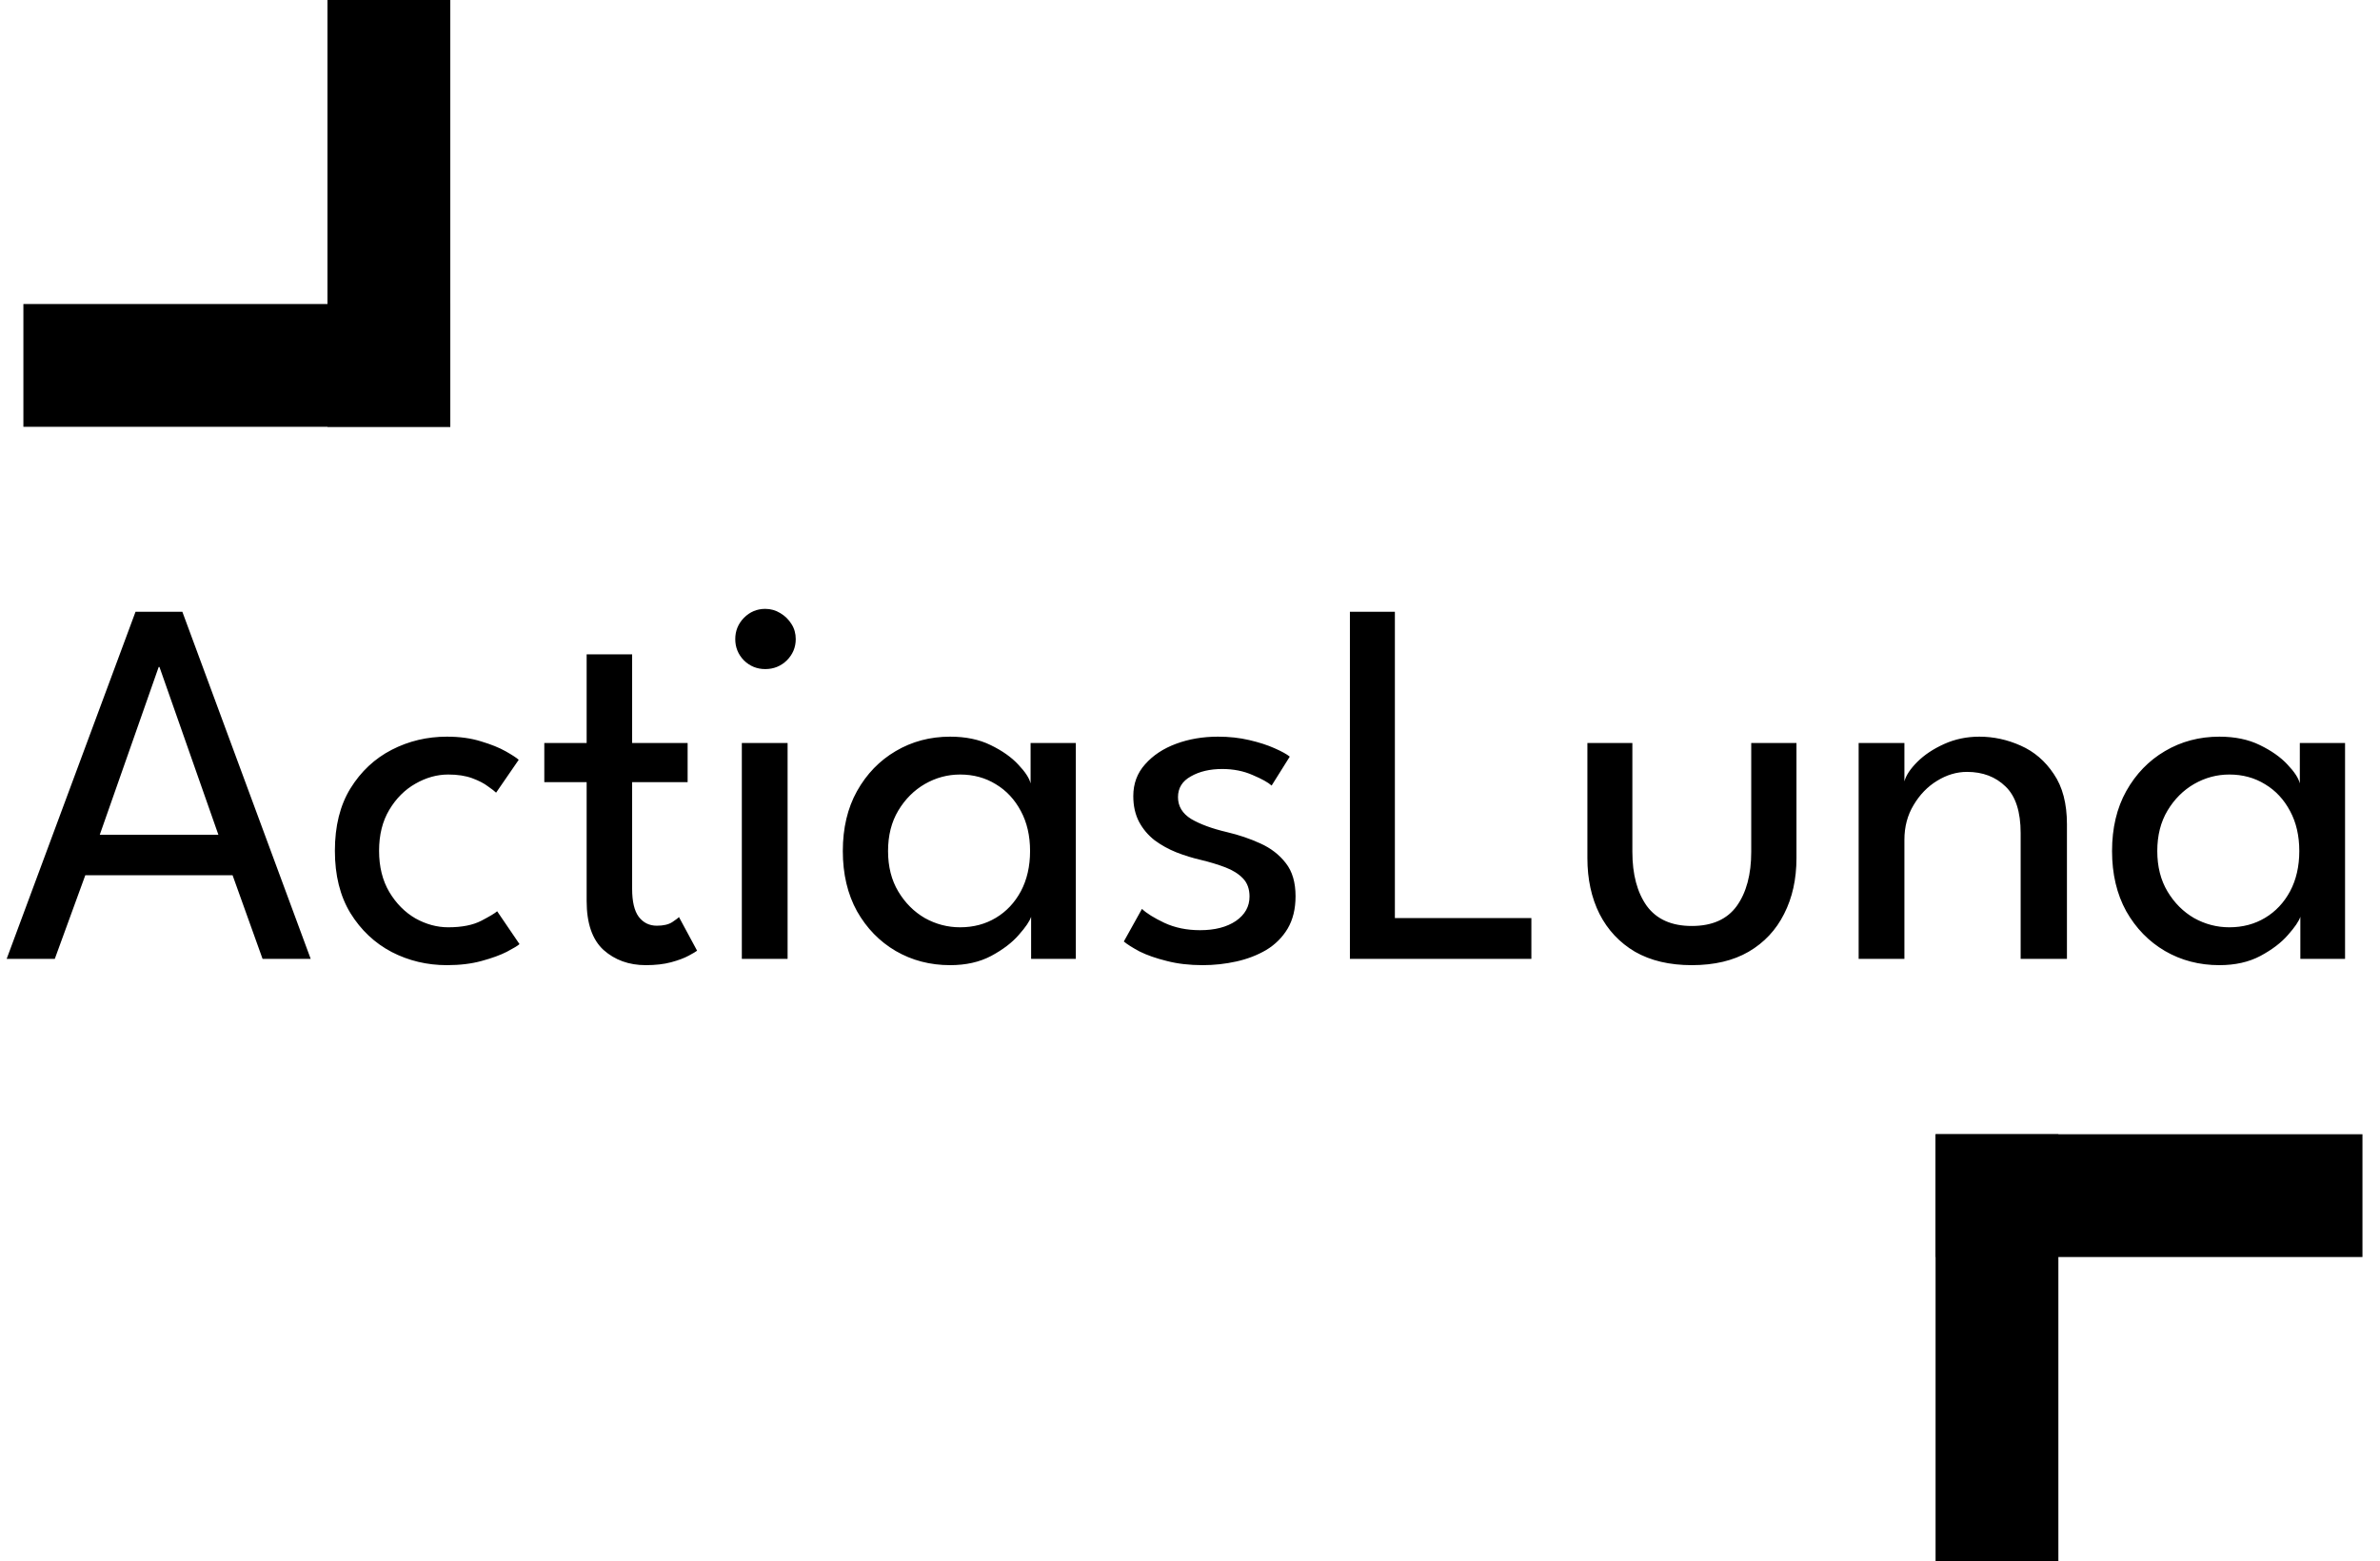 <svg width="407" height="267" viewBox="0 0 407 267" fill="none" xmlns="http://www.w3.org/2000/svg">
<path d="M23.178 104.635H31.183L53.13 164H44.9L39.773 149.698H14.588L9.371 164H1.141L23.178 104.635ZM17.062 142.773H37.345L27.27 114.08H27.136L17.062 142.773ZM76.653 158.603C78.991 158.603 80.88 158.228 82.319 157.479C83.758 156.729 84.658 156.19 85.018 155.86L88.84 161.481C88.541 161.751 87.821 162.186 86.682 162.786C85.572 163.355 84.133 163.88 82.364 164.36C80.625 164.84 78.647 165.079 76.428 165.079C73.04 165.079 69.892 164.33 66.983 162.831C64.075 161.302 61.721 159.083 59.923 156.175C58.154 153.266 57.269 149.713 57.269 145.516C57.269 141.288 58.154 137.736 59.923 134.857C61.721 131.949 64.075 129.745 66.983 128.246C69.892 126.747 73.04 125.998 76.428 125.998C78.617 125.998 80.565 126.267 82.274 126.807C83.983 127.317 85.392 127.886 86.502 128.516C87.611 129.146 88.346 129.625 88.706 129.955L84.838 135.577C84.598 135.337 84.133 134.977 83.444 134.497C82.784 133.988 81.885 133.523 80.745 133.103C79.606 132.684 78.242 132.474 76.653 132.474C74.734 132.474 72.86 132.998 71.031 134.048C69.232 135.067 67.748 136.551 66.579 138.5C65.409 140.449 64.825 142.788 64.825 145.516C64.825 148.244 65.409 150.598 66.579 152.577C67.748 154.526 69.232 156.025 71.031 157.074C72.86 158.094 74.734 158.603 76.653 158.603ZM93.08 127.077H100.321V111.921H108.101V127.077H117.59V133.778H108.101V152.037C108.101 154.196 108.476 155.785 109.225 156.804C110.005 157.824 111.039 158.333 112.328 158.333C113.468 158.333 114.352 158.123 114.982 157.704C115.612 157.284 115.986 156.999 116.106 156.849L119.209 162.606C119.03 162.756 118.55 163.041 117.77 163.46C116.991 163.88 115.986 164.255 114.757 164.585C113.528 164.914 112.089 165.079 110.44 165.079C107.561 165.079 105.148 164.21 103.199 162.471C101.28 160.702 100.321 157.914 100.321 154.106V133.778H93.08V127.077ZM126.86 164V127.077H134.685V164H126.86ZM130.862 114.439C129.453 114.439 128.239 113.945 127.22 112.955C126.23 111.936 125.735 110.722 125.735 109.312C125.735 107.903 126.23 106.689 127.22 105.67C128.239 104.65 129.453 104.14 130.862 104.14C131.792 104.14 132.646 104.38 133.426 104.86C134.235 105.34 134.88 105.969 135.36 106.749C135.839 107.498 136.079 108.353 136.079 109.312C136.079 110.722 135.57 111.936 134.55 112.955C133.531 113.945 132.302 114.439 130.862 114.439ZM176.33 164V156.804C176.09 157.554 175.385 158.588 174.216 159.907C173.077 161.227 171.503 162.426 169.494 163.505C167.515 164.555 165.176 165.079 162.478 165.079C159.06 165.079 155.957 164.27 153.168 162.651C150.41 161.032 148.206 158.768 146.557 155.86C144.938 152.922 144.129 149.489 144.129 145.561C144.129 141.633 144.938 138.215 146.557 135.307C148.206 132.369 150.41 130.09 153.168 128.471C155.957 126.822 159.06 125.998 162.478 125.998C165.146 125.998 167.455 126.477 169.404 127.437C171.383 128.396 172.957 129.505 174.126 130.765C175.325 132.024 176.03 133.103 176.24 134.003V127.077H183.975V164H176.33ZM151.864 145.561C151.864 148.229 152.449 150.538 153.618 152.487C154.788 154.436 156.302 155.95 158.161 157.029C160.049 158.079 162.058 158.603 164.187 158.603C166.466 158.603 168.504 158.064 170.303 156.984C172.102 155.905 173.526 154.391 174.576 152.442C175.625 150.463 176.15 148.169 176.15 145.561C176.15 142.952 175.625 140.674 174.576 138.725C173.526 136.746 172.102 135.217 170.303 134.138C168.504 133.028 166.466 132.474 164.187 132.474C162.058 132.474 160.049 133.013 158.161 134.093C156.302 135.172 154.788 136.686 153.618 138.635C152.449 140.584 151.864 142.893 151.864 145.561ZM208.283 125.998C210.202 125.998 211.986 126.192 213.635 126.582C215.314 126.972 216.753 127.437 217.953 127.976C219.182 128.516 220.051 128.996 220.561 129.415L217.458 134.363C216.858 133.823 215.779 133.223 214.22 132.564C212.661 131.874 210.922 131.529 209.003 131.529C206.904 131.529 205.12 131.949 203.651 132.788C202.182 133.598 201.447 134.782 201.447 136.341C201.447 137.9 202.197 139.145 203.696 140.074C205.225 140.974 207.264 141.723 209.812 142.323C211.851 142.803 213.755 143.447 215.524 144.257C217.323 145.066 218.777 146.191 219.886 147.63C220.996 149.039 221.55 150.928 221.55 153.296C221.55 155.455 221.101 157.299 220.201 158.828C219.302 160.327 218.088 161.541 216.558 162.471C215.029 163.37 213.32 164.03 211.431 164.45C209.543 164.869 207.624 165.079 205.675 165.079C203.396 165.079 201.342 164.84 199.514 164.36C197.685 163.91 196.141 163.37 194.881 162.741C193.652 162.081 192.753 161.511 192.183 161.032L195.286 155.455C196.066 156.205 197.34 156.999 199.109 157.839C200.908 158.678 202.946 159.098 205.225 159.098C207.744 159.098 209.782 158.573 211.342 157.524C212.901 156.444 213.68 155.05 213.68 153.341C213.68 152.052 213.305 151.018 212.556 150.238C211.806 149.459 210.802 148.829 209.543 148.349C208.283 147.87 206.904 147.45 205.405 147.09C203.966 146.76 202.557 146.325 201.178 145.786C199.828 145.246 198.584 144.557 197.445 143.717C196.335 142.848 195.451 141.798 194.791 140.569C194.132 139.31 193.802 137.841 193.802 136.161C193.802 134.033 194.477 132.219 195.826 130.72C197.175 129.191 198.944 128.021 201.133 127.212C203.321 126.402 205.705 125.998 208.283 125.998ZM230.846 104.635H238.536V157.029H261.878V164H230.846V104.635ZM279.148 145.696C279.148 149.564 279.972 152.652 281.622 154.96C283.301 157.239 285.864 158.378 289.312 158.378C292.79 158.378 295.353 157.239 297.002 154.96C298.651 152.652 299.476 149.564 299.476 145.696V127.077H307.211V146.775C307.211 150.373 306.507 153.551 305.098 156.31C303.718 159.068 301.695 161.227 299.026 162.786C296.388 164.315 293.15 165.079 289.312 165.079C285.504 165.079 282.266 164.315 279.598 162.786C276.959 161.227 274.935 159.068 273.526 156.31C272.147 153.551 271.458 150.373 271.458 146.775V127.077H279.148V145.696ZM338.487 125.998C340.916 125.998 343.27 126.507 345.548 127.527C347.857 128.546 349.746 130.165 351.215 132.384C352.714 134.572 353.464 137.436 353.464 140.974V164H345.548V142.503C345.548 138.845 344.694 136.191 342.985 134.542C341.276 132.863 339.072 132.024 336.374 132.024C334.605 132.024 332.896 132.534 331.247 133.553C329.628 134.542 328.294 135.922 327.244 137.691C326.195 139.43 325.67 141.408 325.67 143.627V164H317.845V127.077H325.67V133.643C325.94 132.624 326.674 131.514 327.874 130.315C329.073 129.116 330.602 128.096 332.461 127.257C334.32 126.417 336.329 125.998 338.487 125.998ZM393.379 164V156.804C393.139 157.554 392.434 158.588 391.265 159.907C390.126 161.227 388.552 162.426 386.543 163.505C384.564 164.555 382.225 165.079 379.527 165.079C376.109 165.079 373.006 164.27 370.218 162.651C367.459 161.032 365.256 158.768 363.607 155.86C361.987 152.922 361.178 149.489 361.178 145.561C361.178 141.633 361.987 138.215 363.607 135.307C365.256 132.369 367.459 130.09 370.218 128.471C373.006 126.822 376.109 125.998 379.527 125.998C382.196 125.998 384.504 126.477 386.453 127.437C388.432 128.396 390.006 129.505 391.175 130.765C392.374 132.024 393.079 133.103 393.289 134.003V127.077H401.024V164H393.379ZM368.913 145.561C368.913 148.229 369.498 150.538 370.667 152.487C371.837 154.436 373.351 155.95 375.21 157.029C377.099 158.079 379.107 158.603 381.236 158.603C383.515 158.603 385.554 158.064 387.352 156.984C389.151 155.905 390.576 154.391 391.625 152.442C392.674 150.463 393.199 148.169 393.199 145.561C393.199 142.952 392.674 140.674 391.625 138.725C390.576 136.746 389.151 135.217 387.352 134.138C385.554 133.028 383.515 132.474 381.236 132.474C379.107 132.474 377.099 133.013 375.21 134.093C373.351 135.172 371.837 136.686 370.667 138.635C369.498 140.584 368.913 142.893 368.913 145.561Z" fill="black"/>
<line x1="4" y1="62.5" x2="77" y2="62.5" stroke="black" stroke-width="21"/>
<line x1="66.5" y1="73" x2="66.5" stroke="black" stroke-width="21"/>
<line x1="404" y1="204.5" x2="331" y2="204.5" stroke="black" stroke-width="21"/>
<line x1="341.5" y1="194" x2="341.5" y2="267" stroke="black" stroke-width="21"/>
</svg>
